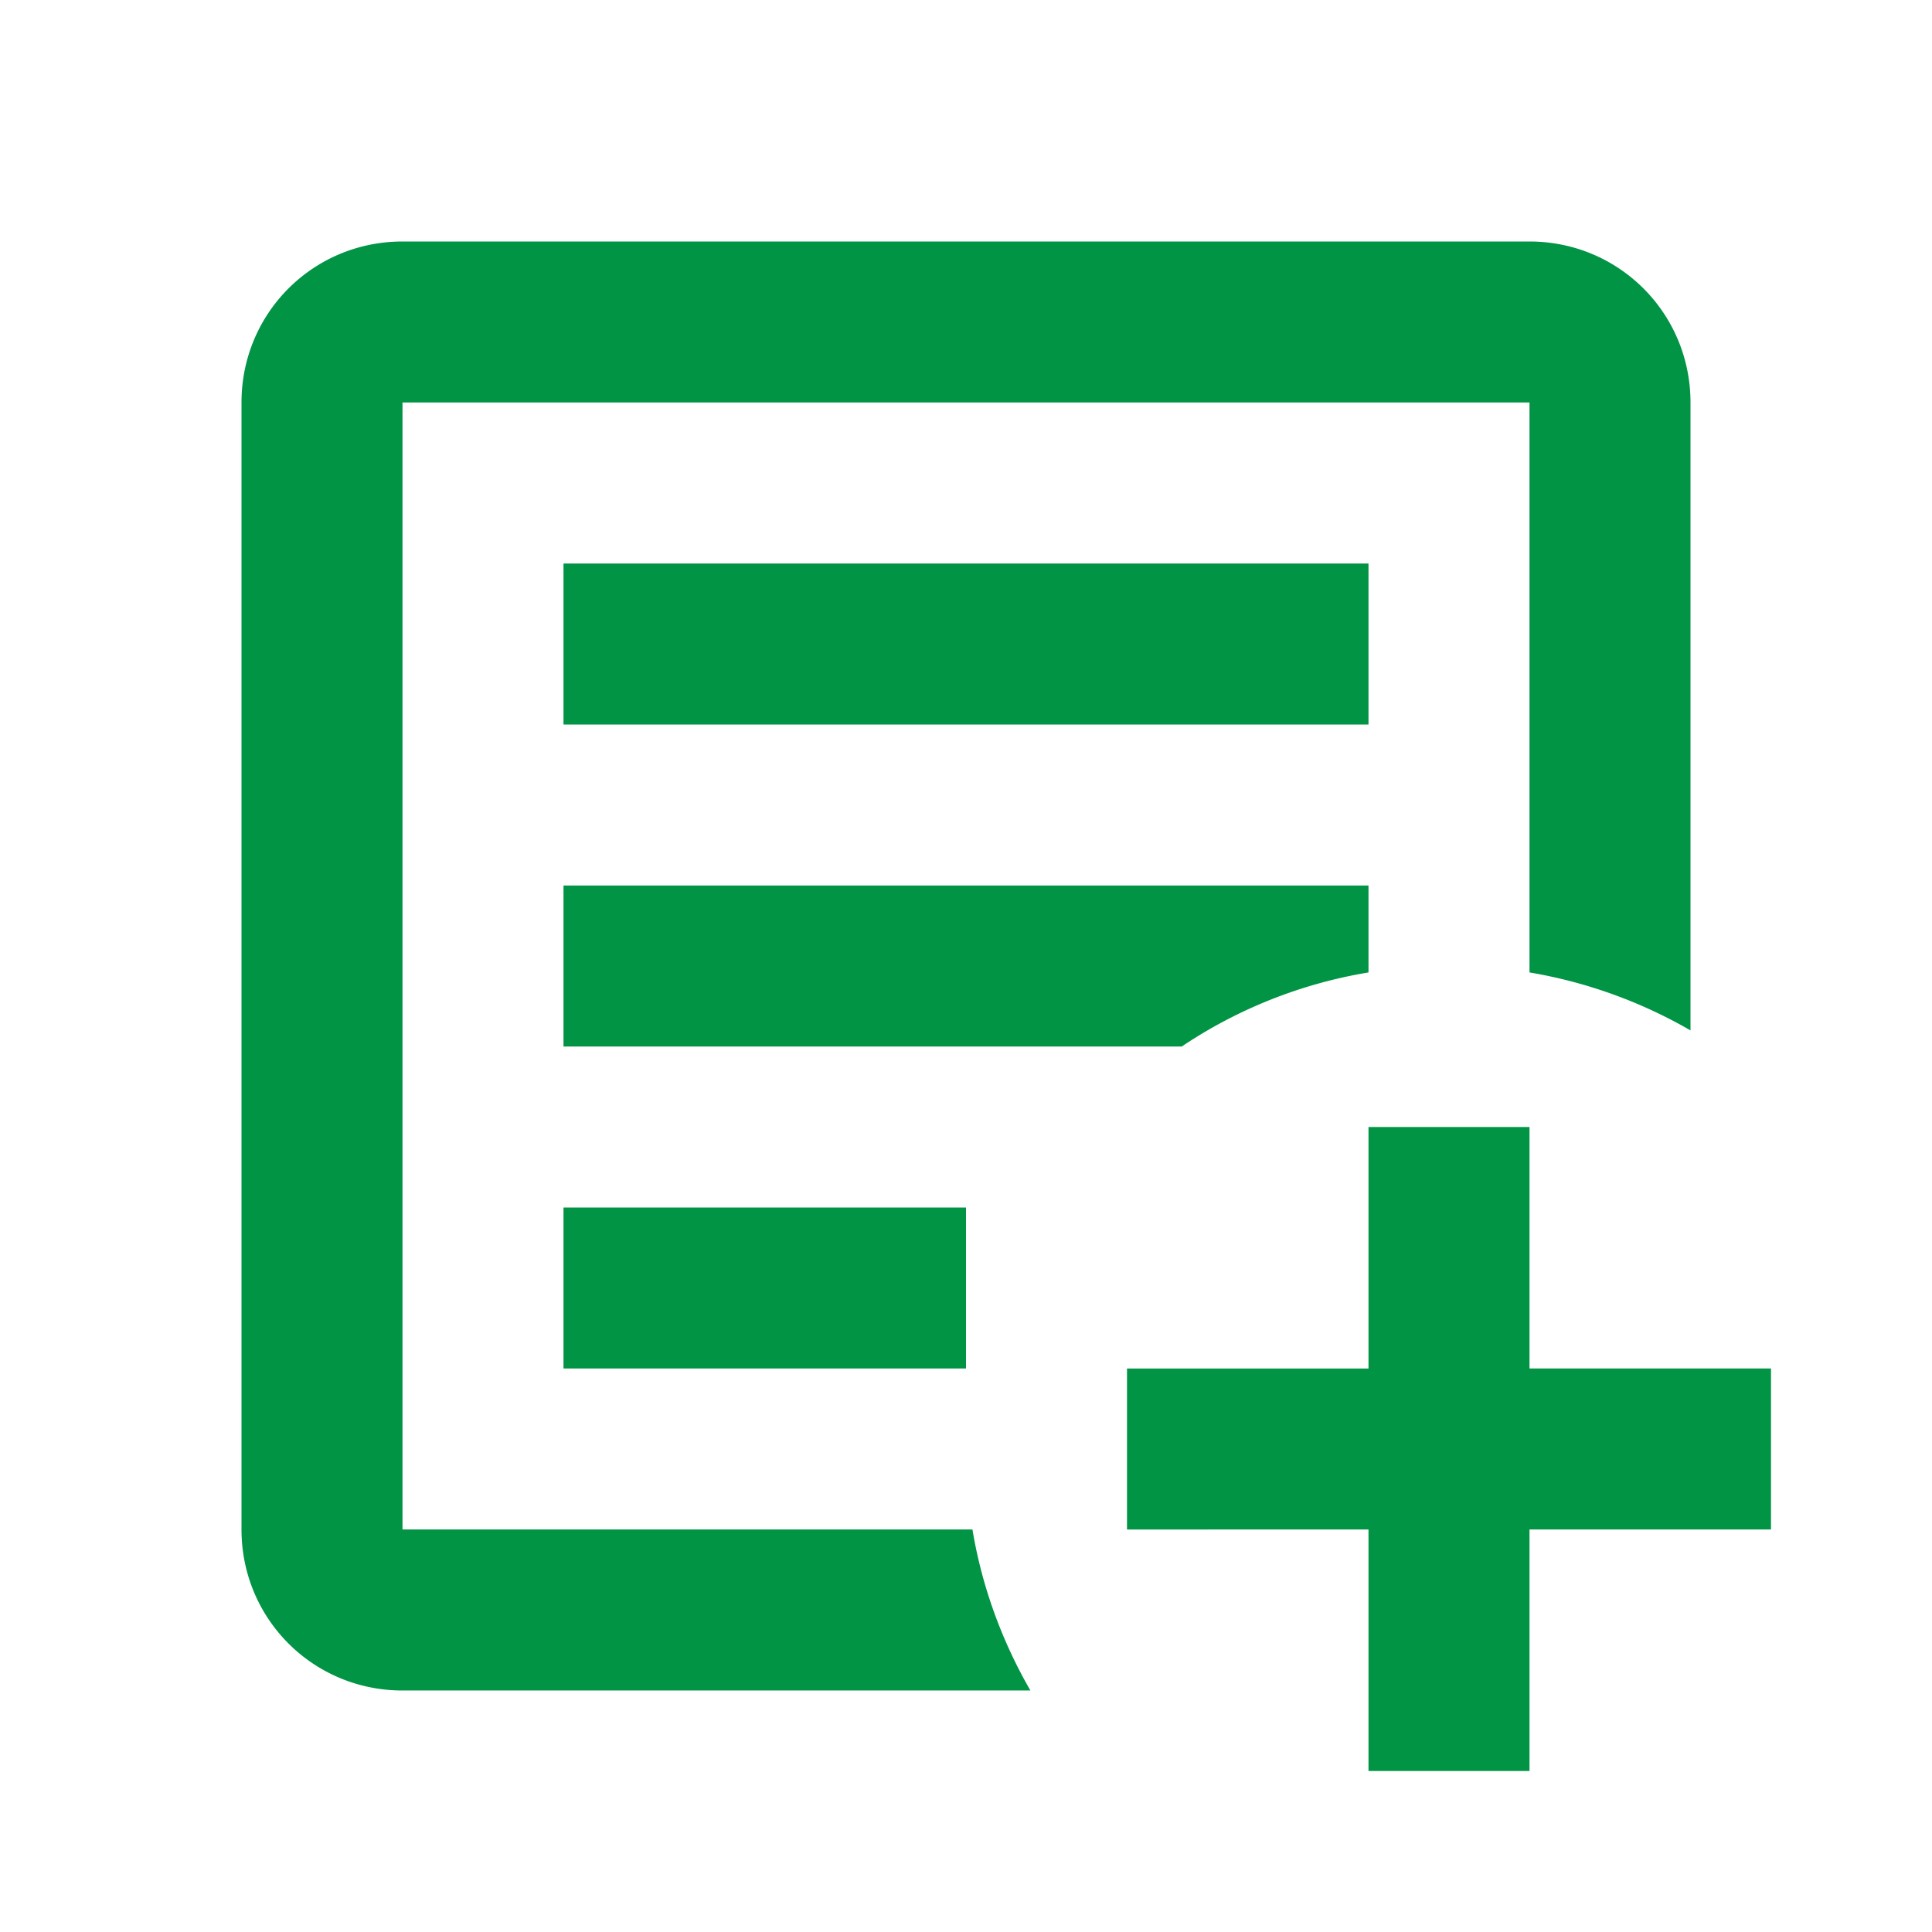 <svg xmlns="http://www.w3.org/2000/svg" width="18" height="18" fill="none" viewBox="0 0 18 18">
    <path fill="#009444" d="M12.75 10.5h1.5v2.25h2.25v1.5h-2.25v2.25h-1.5v-2.25H10.5v-1.5h2.25V10.5zm-9-8.25h10.5c.832 0 1.5.667 1.5 1.5V9.6a4.488 4.488 0 0 0-1.5-.54V3.75H3.75v10.5h5.31c.09.54.277 1.043.54 1.5H3.75c-.833 0-1.5-.668-1.5-1.5V3.75c0-.833.667-1.5 1.5-1.5zm1.5 3h7.5v1.5h-7.5v-1.5zm0 3h7.5v.81a4.418 4.418 0 0 0-1.74.69H5.25v-1.5zm0 3H9v1.5H5.25v-1.5z"/>
</svg>

